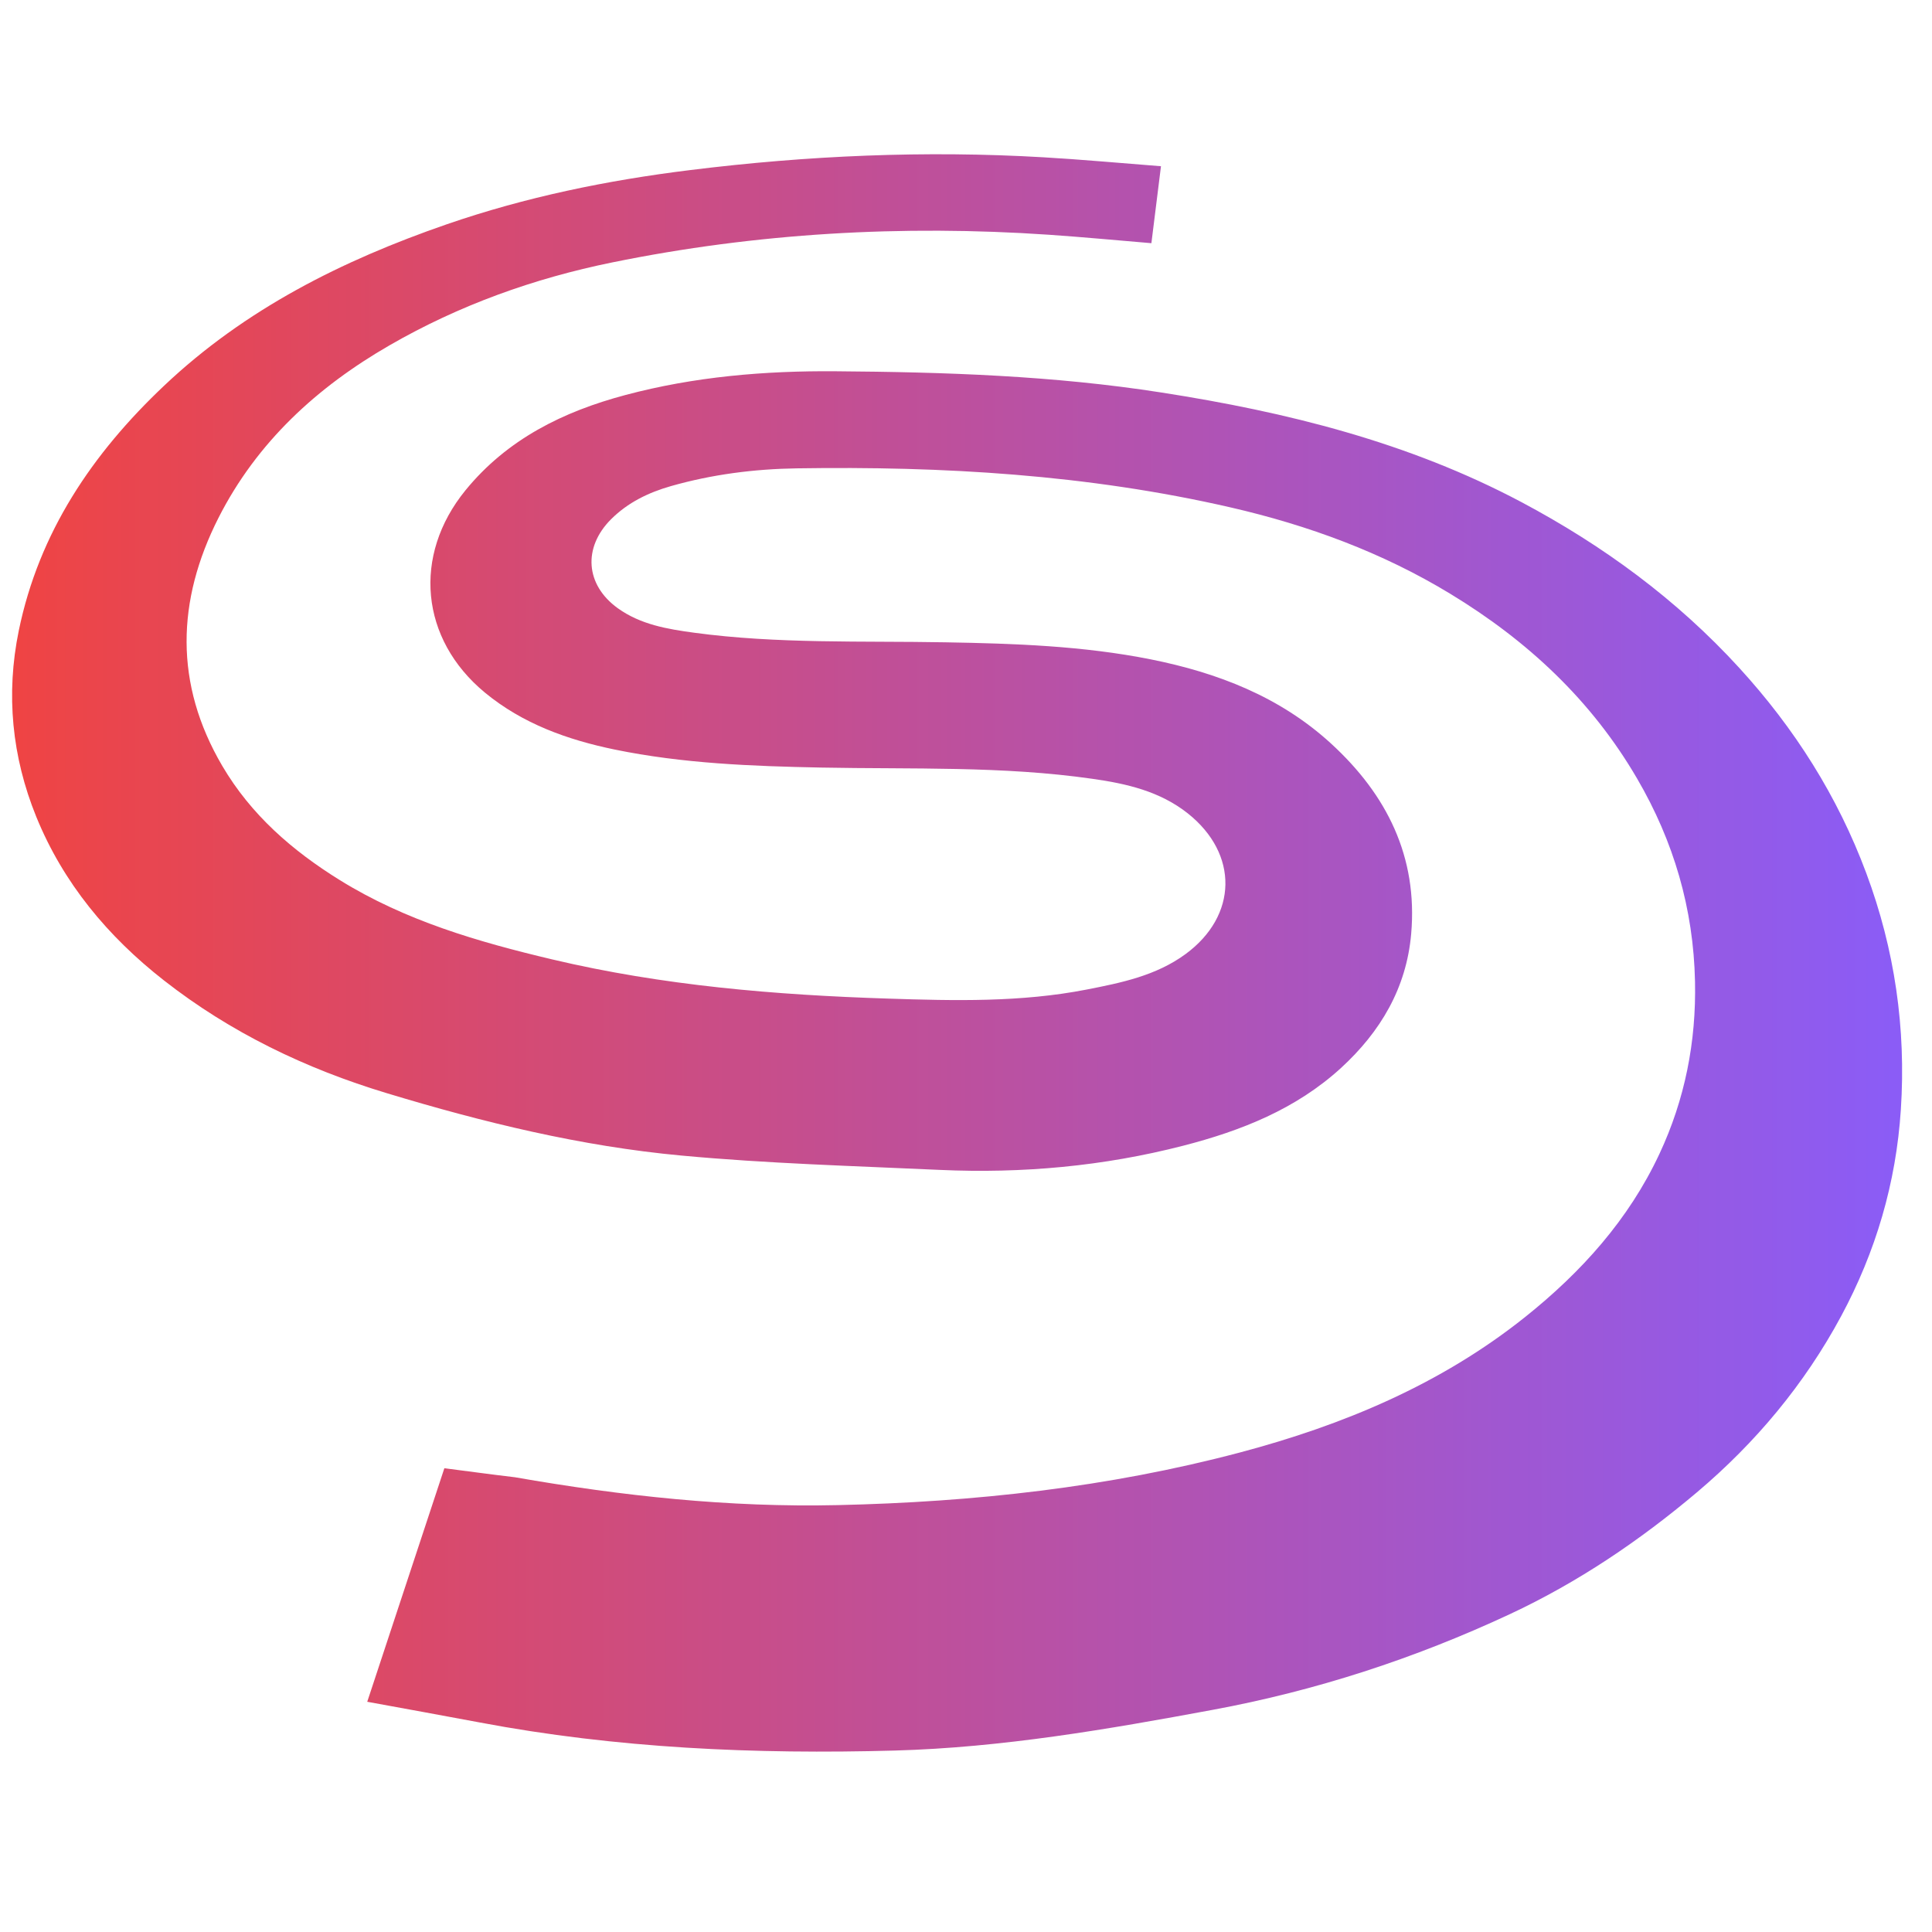 <svg xmlns="http://www.w3.org/2000/svg" role="img" viewBox="0 0 24 24" width="96px" height="96px">
<linearGradient id="error-main-gradient">
    <stop stop-color="#ef4444" offset="0%"></stop>
    <stop stop-color="#8b5cf6" offset="100%"></stop>
</linearGradient>
<path fill="url(#error-main-gradient)" d="M4.562 21.14c.326-.987.646-1.956.958-2.901.301.038.547.073.877.112 1.327.232 2.66.377 4.009.346 1.688-.038 3.359-.22 4.994-.653 1.282-.34 2.495-.845 3.545-1.683.698-.557 1.287-1.21 1.669-2.027.317-.677.458-1.393.442-2.142-.019-.903-.264-1.74-.718-2.518-.567-.975-1.365-1.717-2.321-2.297-.847-.515-1.766-.852-2.731-1.074C13.511 5.895 11.71 5.79 9.898 5.818c-.529.008-1.053.075-1.565.221-.279.08-.533.203-.742.411-.352.352-.32.815.084 1.106.283.203.616.259.949.304 1.036.14 2.08.1 3.121.119.855.015 1.71.044 2.551.212.83.166 1.604.464 2.239 1.046.692.634 1.079 1.406.995 2.365-.059.672-.381 1.215-.872 1.665-.559.511-1.24.78-1.958.965-.992.256-2.002.347-3.024.301-1.07-.049-2.143-.079-3.209-.178-1.247-.115-2.463-.412-3.662-.775-1.007-.304-1.941-.753-2.77-1.402-.695-.544-1.25-1.209-1.585-2.033-.302-.744-.379-1.52-.217-2.31.251-1.221.914-2.201 1.805-3.043 1.006-.952 2.212-1.556 3.507-2.004.983-.34 1.997-.548 3.027-.675 1.458-.181 2.922-.245 4.39-.159.497.029.993.075 1.46.111l-.119.956c-.431-.036-.853-.076-1.276-.105-1.822-.124-3.632-.021-5.422.344-.972.198-1.901.531-2.763 1.028-.903.52-1.651 1.205-2.128 2.145-.521 1.029-.551 2.062.047 3.081.357.608.87 1.053 1.46 1.419.813.504 1.717.767 2.638.985 1.372.325 2.769.442 4.173.487.824.027 1.65.047 2.465-.112.43-.084.863-.172 1.229-.44.65-.476.664-1.245.029-1.749-.346-.274-.759-.369-1.183-.429-1.119-.161-2.247-.118-3.372-.14-.86-.017-1.719-.05-2.565-.224-.585-.121-1.142-.32-1.611-.707-.804-.664-.902-1.703-.242-2.513.519-.636 1.214-.978 1.987-1.184.855-.228 1.729-.302 2.611-.295 1.354.01 2.706.054 4.048.264 1.555.242 3.069.617 4.471 1.361 1.014.539 1.928 1.208 2.706 2.059.688.752 1.224 1.597 1.579 2.552.353.946.495 1.927.429 2.936-.059.91-.311 1.765-.743 2.568-.455.845-1.061 1.57-1.79 2.186-.711.6-1.48 1.12-2.327 1.515-1.181.551-2.41.951-3.692 1.188-1.306.242-2.613.468-3.945.505-1.732.048-3.456-.027-5.163-.35-.456-.086-.912-.168-1.392-.256"></path>
</svg>